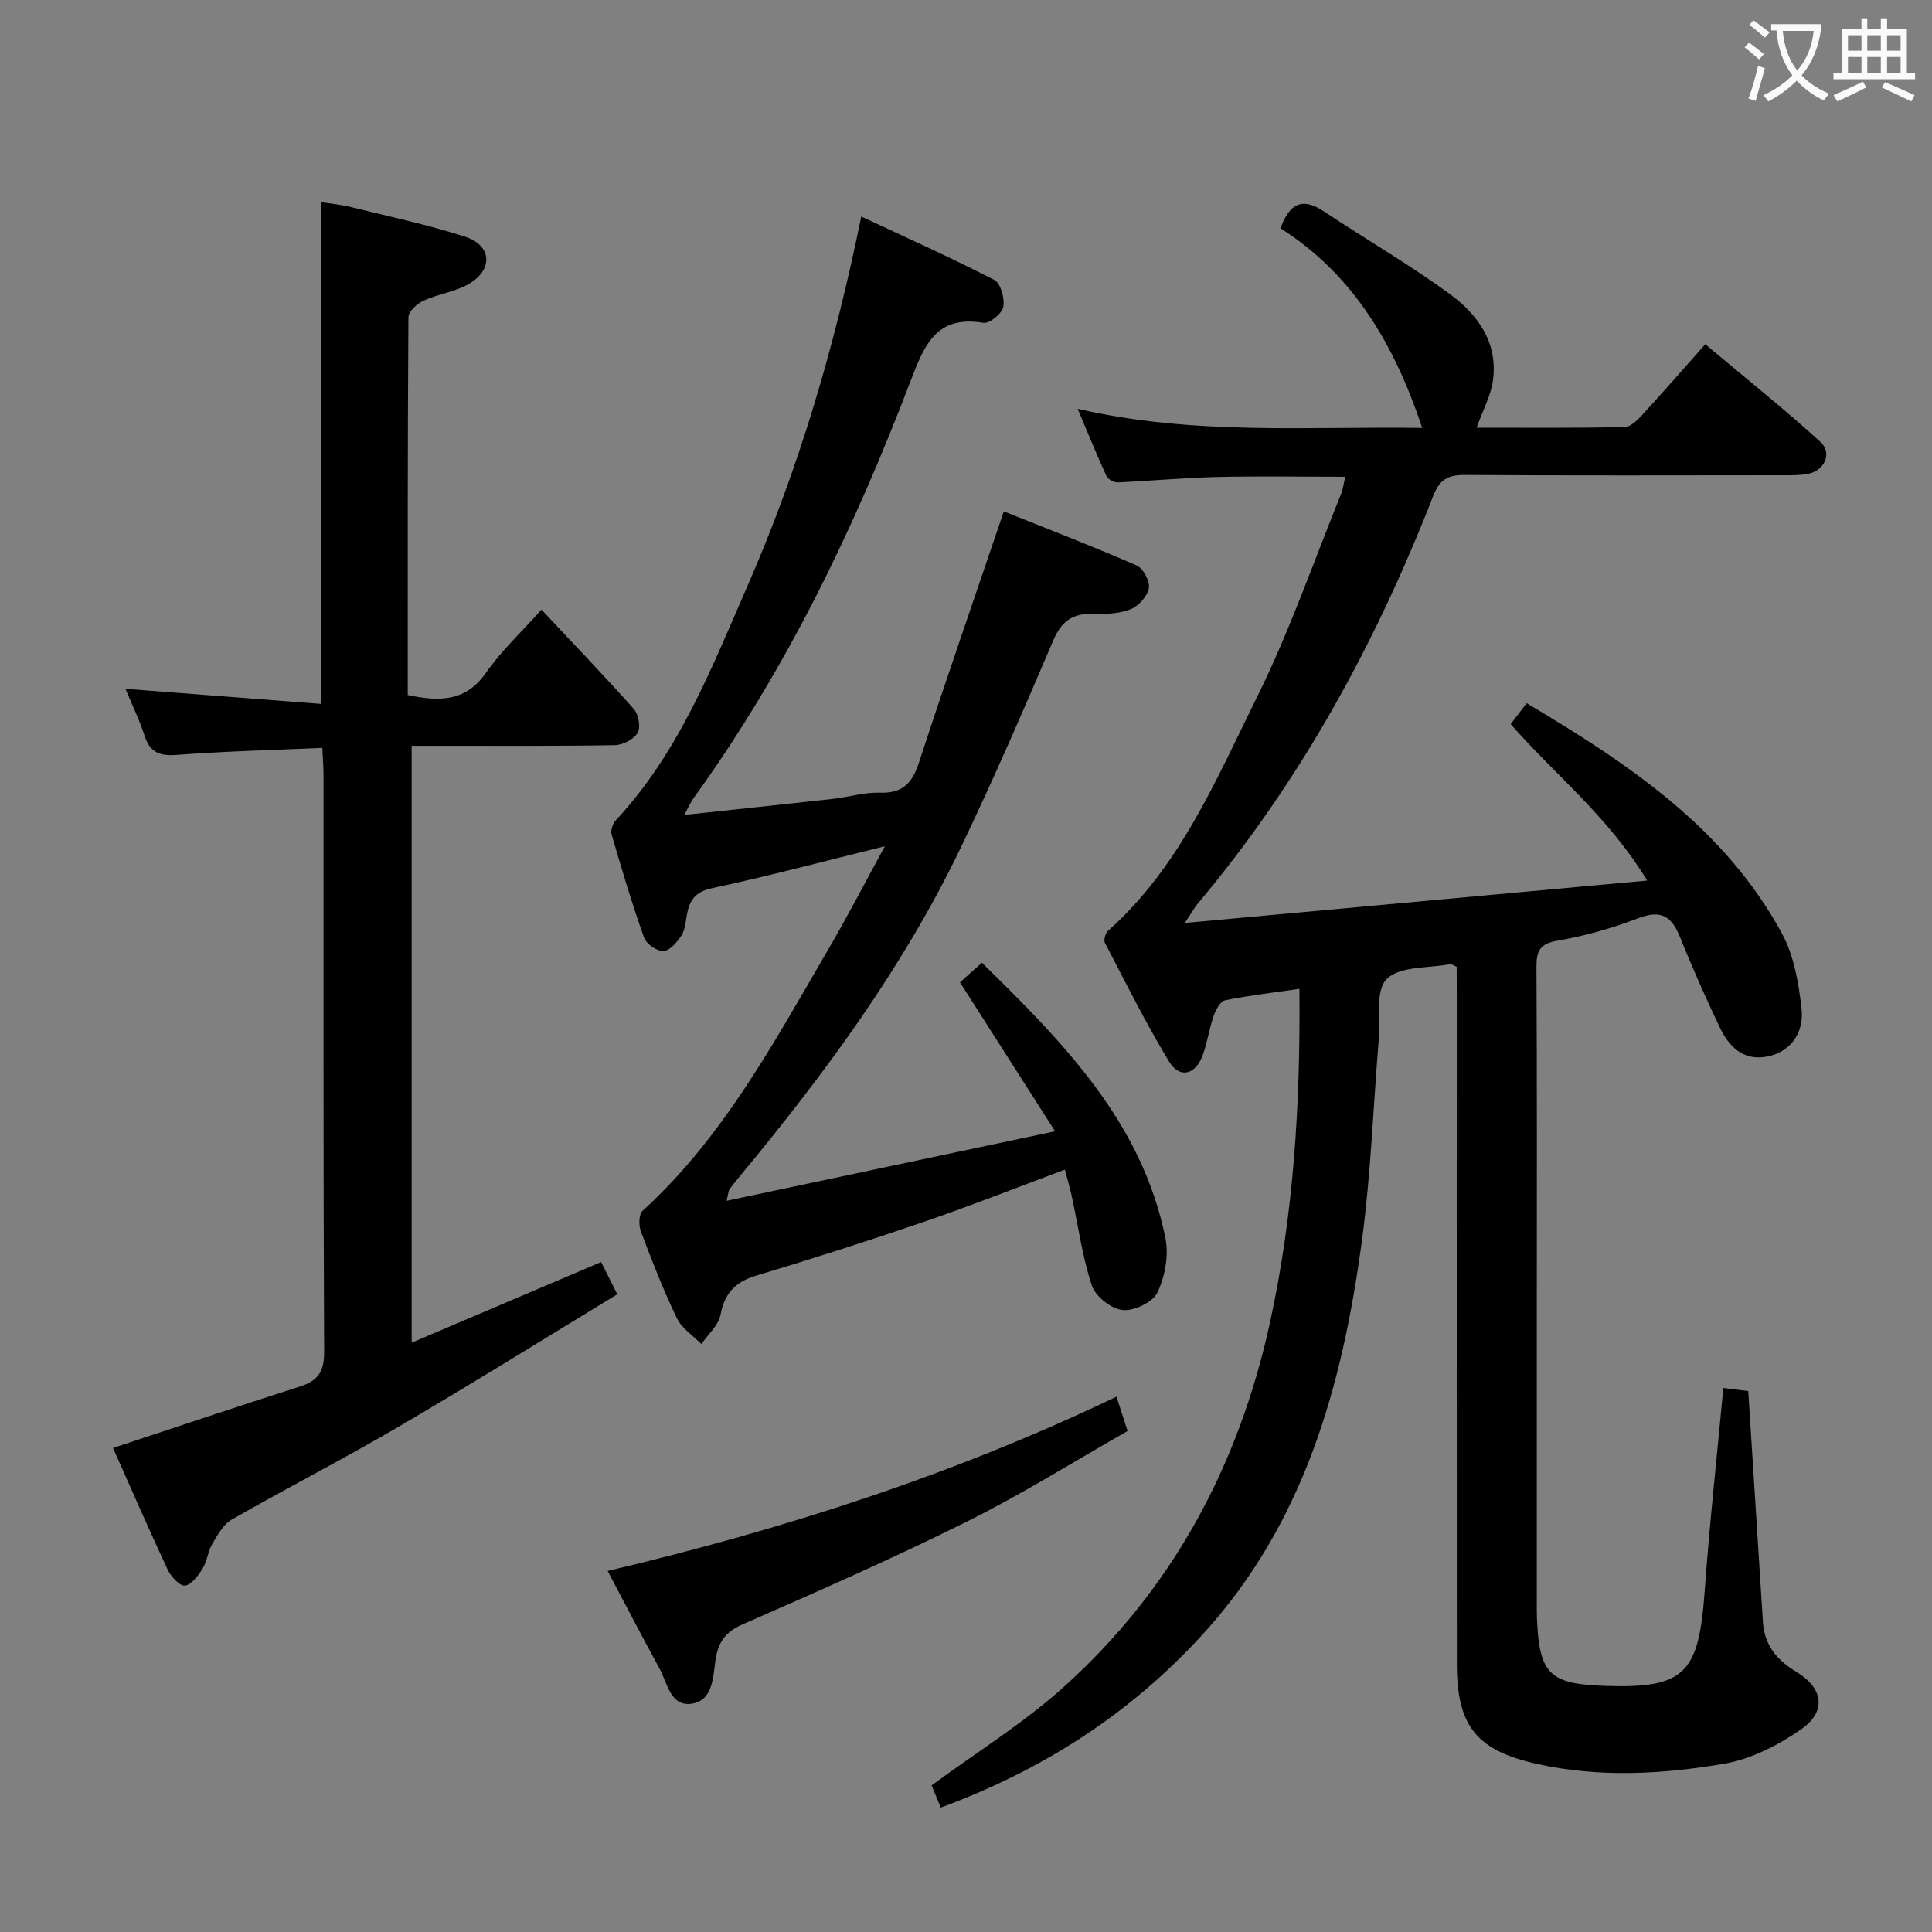 <svg enable-background="new 0 0 400 400" viewBox="0 0 400 400" xmlns="http://www.w3.org/2000/svg"><rect x="0" y="0" width="400" height="400" fill="#808080" stroke="none"/><g fill="#010000"><path d="m301.59 200.16c-.99-.43-1.15-.57-1.29-.55-4.54.88-10.5.37-13.2 3.09-2.42 2.44-1.31 8.44-1.67 12.88-1.13 13.74-1.62 27.57-3.45 41.22-4.03 30-11.9 58.58-33.13 81.75-14.93 16.29-32.87 27.86-54.08 35.69-.71-1.73-1.43-3.46-1.89-4.6 9.36-6.89 18.89-12.79 27.11-20.15 22.65-20.28 36.41-45.9 42.91-75.51 4.94-22.53 6.35-45.37 6.13-69.25-5.11.74-10.29 1.34-15.39 2.37-.99.2-1.94 1.99-2.37 3.23-.93 2.66-1.29 5.51-2.27 8.15-1.52 4.09-4.78 4.89-6.97 1.28-4.82-7.95-8.97-16.31-13.27-24.56-.31-.59.12-2.02.68-2.52 14.89-13.25 22.37-31.32 30.89-48.52 6.68-13.5 11.63-27.86 17.31-41.85.41-1.01.53-2.14.88-3.6-9.16 0-17.94-.16-26.71.05-6.81.16-13.6.82-20.41 1.12-.78.03-2.02-.66-2.33-1.34-1.98-4.3-3.75-8.69-5.95-13.9 24.2 5.57 47.81 3.6 71.34 3.96-5.68-16.99-14.11-31.67-29.35-41.33 1.87-5.12 4.48-6.5 8.98-3.51 8.7 5.8 17.8 11.04 26.21 17.22 5.76 4.23 9.93 10.13 8.77 17.95-.46 3.12-2.08 6.06-3.36 9.62 10.08 0 20.33.08 30.58-.11 1.22-.02 2.63-1.35 3.59-2.4 4.29-4.66 8.45-9.44 13.18-14.77 8.77 7.37 16.51 13.55 23.82 20.2 2.56 2.33.88 6.01-2.63 6.66-1.78.33-3.65.27-5.48.27-21.83.02-43.66.08-65.49-.06-3.48-.02-5.21.91-6.55 4.34-11.92 30.56-27.45 59.07-48.66 84.29-.72.86-1.27 1.87-2.77 4.12 32.24-2.96 63.31-5.8 95.73-8.78-8.11-13.33-19.05-21.86-28.26-32.39 1.01-1.32 2.08-2.71 3.31-4.33 20.99 12.5 40.93 25.73 52.84 47.65 2.5 4.6 3.48 10.28 4.07 15.58.59 5.31-2.61 9.12-7.18 9.94-4.94.9-7.87-2.08-9.76-6.07-2.91-6.15-5.7-12.37-8.22-18.68-1.72-4.3-3.92-5.71-8.6-3.92-5.4 2.07-11.06 3.69-16.74 4.66-3.76.64-4.4 2.17-4.38 5.55.13 24 .07 48 .07 71.99v58.5c0 1.33-.03 2.67.02 4 .44 12.02 2.67 13.9 14.51 14.27 16.27.5 19.02-2.77 20.23-19.68 1-13.89 2.53-27.75 3.86-42.01 2.21.28 3.94.49 5.16.64 1.03 16.14 2.04 32 3.04 47.85.3 4.79 2.95 7.89 6.92 10.28 5.55 3.35 6.32 8.17 1.02 11.87-4.74 3.31-10.41 6.21-16.02 7.16-12.76 2.17-25.76 2.9-38.62.05-12.61-2.79-16.67-7.85-16.68-20.76-.03-46.16-.01-92.33-.01-138.49-.02-1.95-.02-3.92-.02-5.81z"/><path d="m183.2 175.21c-12.9 3.18-24.28 6.23-35.78 8.68-3.52.75-4.66 2.52-5.21 5.51-.27 1.46-.36 3.11-1.13 4.29-.89 1.37-2.39 3.14-3.71 3.21-1.33.07-3.55-1.45-4.02-2.76-2.5-7.03-4.63-14.2-6.72-21.37-.25-.84.24-2.26.88-2.95 13.01-13.95 19.77-31.39 27.23-48.46 10.62-24.29 18.09-49.55 23.57-76.53 9.5 4.45 18.65 8.54 27.55 13.13 1.32.68 2.19 3.83 1.86 5.58-.26 1.37-2.87 3.51-4.11 3.3-9.71-1.6-12.16 4.41-15.06 11.98-11.64 30.5-25.73 59.82-44.95 86.42-.64.89-1.07 1.92-1.92 3.48 10.66-1.15 20.67-2.19 30.67-3.31 3.29-.37 6.58-1.39 9.84-1.29 4.67.15 6.67-1.96 8.05-6.18 5.61-17.16 11.53-34.21 17.59-52.06 8.56 3.43 18.11 7.1 27.48 11.18 1.36.59 2.8 3.27 2.55 4.69-.3 1.68-2.12 3.73-3.78 4.38-2.37.93-5.19 1.05-7.81.97-4.2-.13-6.51 1.5-8.21 5.5-6.12 14.36-12.34 28.69-19.08 42.76-11.94 24.92-28.25 46.98-45.8 68.16-.74.9-1.48 1.8-2.16 2.74-.18.24-.17.62-.58 2.35 22.61-4.78 44.61-9.44 68-14.39-7.11-11.14-13.33-20.88-19.69-30.84 1.42-1.27 2.87-2.56 4.54-4.06 16.89 16.55 33.16 33.05 38 57.03.72 3.56-.09 7.96-1.67 11.27-.96 2.01-4.87 3.86-7.22 3.61-2.33-.24-5.58-2.81-6.33-5.05-1.98-5.92-2.81-12.23-4.14-18.37-.38-1.78-.9-3.52-1.46-5.65-9.74 3.63-19.24 7.4-28.9 10.71-11.61 3.98-23.3 7.72-35.05 11.25-4.34 1.31-6.5 3.65-7.35 8.11-.42 2.19-2.58 4.04-3.96 6.05-1.73-1.77-4.06-3.25-5.07-5.36-2.8-5.83-5.16-11.89-7.45-17.95-.47-1.25-.45-3.56.35-4.28 16.55-15.08 26.99-34.49 38.05-53.44 4.09-6.95 7.8-14.14 12.11-22.04z"/><path d="m66.73 154.84c-10.24.46-20.18.7-30.07 1.45-3.55.27-5.59-.43-6.72-3.95-1.06-3.29-2.6-6.43-3.97-9.73 13.57 1.05 26.94 2.08 40.55 3.13 0-35.11 0-69.15 0-103.88 1.93.31 4.13.52 6.25 1.04 7.87 1.94 15.83 3.64 23.53 6.11 5.38 1.72 5.88 6.57 1.08 9.59-2.85 1.79-6.54 2.21-9.67 3.64-1.34.61-3.14 2.23-3.15 3.41-.18 26.11-.14 52.21-.14 78.25 6.97 1.49 12.15 1.18 16.21-4.63 3.21-4.58 7.39-8.47 11.47-13.05 6.58 7.01 13 13.68 19.14 20.59.97 1.1 1.44 3.77.78 4.9-.79 1.35-3.06 2.54-4.71 2.57-12.16.21-24.32.12-36.48.13-1.79 0-3.58 0-5.6 0v123.58c13.17-5.61 25.95-11.04 39.23-16.7 1.03 2.05 2.02 4.04 3.34 6.68-15.15 9.21-29.94 18.44-44.98 27.25-11.47 6.72-23.32 12.8-34.86 19.4-1.74.99-2.92 3.19-4.01 5.03-.91 1.55-1.05 3.55-1.99 5.07-.9 1.46-2.28 3.37-3.66 3.56-1.05.15-2.91-1.86-3.58-3.3-3.93-8.39-7.62-16.89-11.32-25.19 13.17-4.35 25.9-8.64 38.69-12.72 3.69-1.18 5.03-3 5.02-7.11-.19-39.81-.11-79.63-.13-119.44.01-1.62-.13-3.24-.25-5.68z"/><path d="m231.16 289.17c.83 2.59 1.38 4.3 2.29 7.11-10.99 6.25-21.81 13.04-33.19 18.71-15.3 7.62-30.97 14.5-46.63 21.37-3.57 1.57-4.98 3.82-5.49 7.31-.52 3.58-.55 8.28-4.73 9.03-4.6.83-5.21-4.23-6.88-7.27-3.58-6.54-7.01-13.17-10.72-20.18 36.28-8.59 71.35-19.8 105.35-36.08z"/></g><path d="m362.1 8.8c1.1.8 2.1 1.6 3.1 2.4l-1 1.1c-1.3-1.1-2.3-2-3-2.5zm1.9 4.8c.5.2.9.4 1.4.5-.6 2.3-1.3 4.5-1.9 6.8l-1.5-.5c.8-2.1 1.4-4.3 2-6.8zm-1-9.4c1.3.9 2.4 1.8 3.4 2.5l-1 1.1c-1.4-1.2-2.4-2.1-3.2-2.6zm3.7 2.2v-1.4h10.3v1.2c-.5 3.6-1.8 6.8-4 9.4 1.5 1.6 3.4 2.8 5.7 3.8-.3.4-.7.8-1.1 1.4-2.3-1.1-4.1-2.5-5.6-4.1-1.6 1.6-3.6 3.1-5.9 4.3-.3-.5-.7-.9-1-1.3 2.4-1.1 4.4-2.5 6-4.1-1.9-2.5-3-5.6-3.3-9.3h-1.1zm8.8 0h-6.4c.3 3.3 1.3 6 3 8.2 2-2.3 3.1-5.1 3.4-8.2z" fill="#fbfafa"/><path d="m385.3 3.8h1.3v2.2h2.8v-2.2h1.3v2.2h4.1v9.1h1.7v1.3h-16.9v-1.3h1.7v-9.1h4.1v-2.2zm.4 13.1.7 1.2c-1.8.9-3.8 1.9-6 2.9-.2-.4-.5-.8-.8-1.3 2.3-1 4.3-1.9 6.1-2.8zm-3.1-6.4h2.8v-3.2h-2.8zm0 4.6h2.8v-3.3h-2.8zm4-4.6h2.8v-3.2h-2.8zm0 4.6h2.8v-3.3h-2.8zm3.7 1.9c2.1.9 4.1 1.8 6.1 2.7l-.7 1.3c-2.2-1.1-4.2-2-6.1-2.9zm3.2-9.7h-2.8v3.2h2.8zm-2.8 7.8h2.8v-3.3h-2.8z" fill="#fbfafa"/></svg>